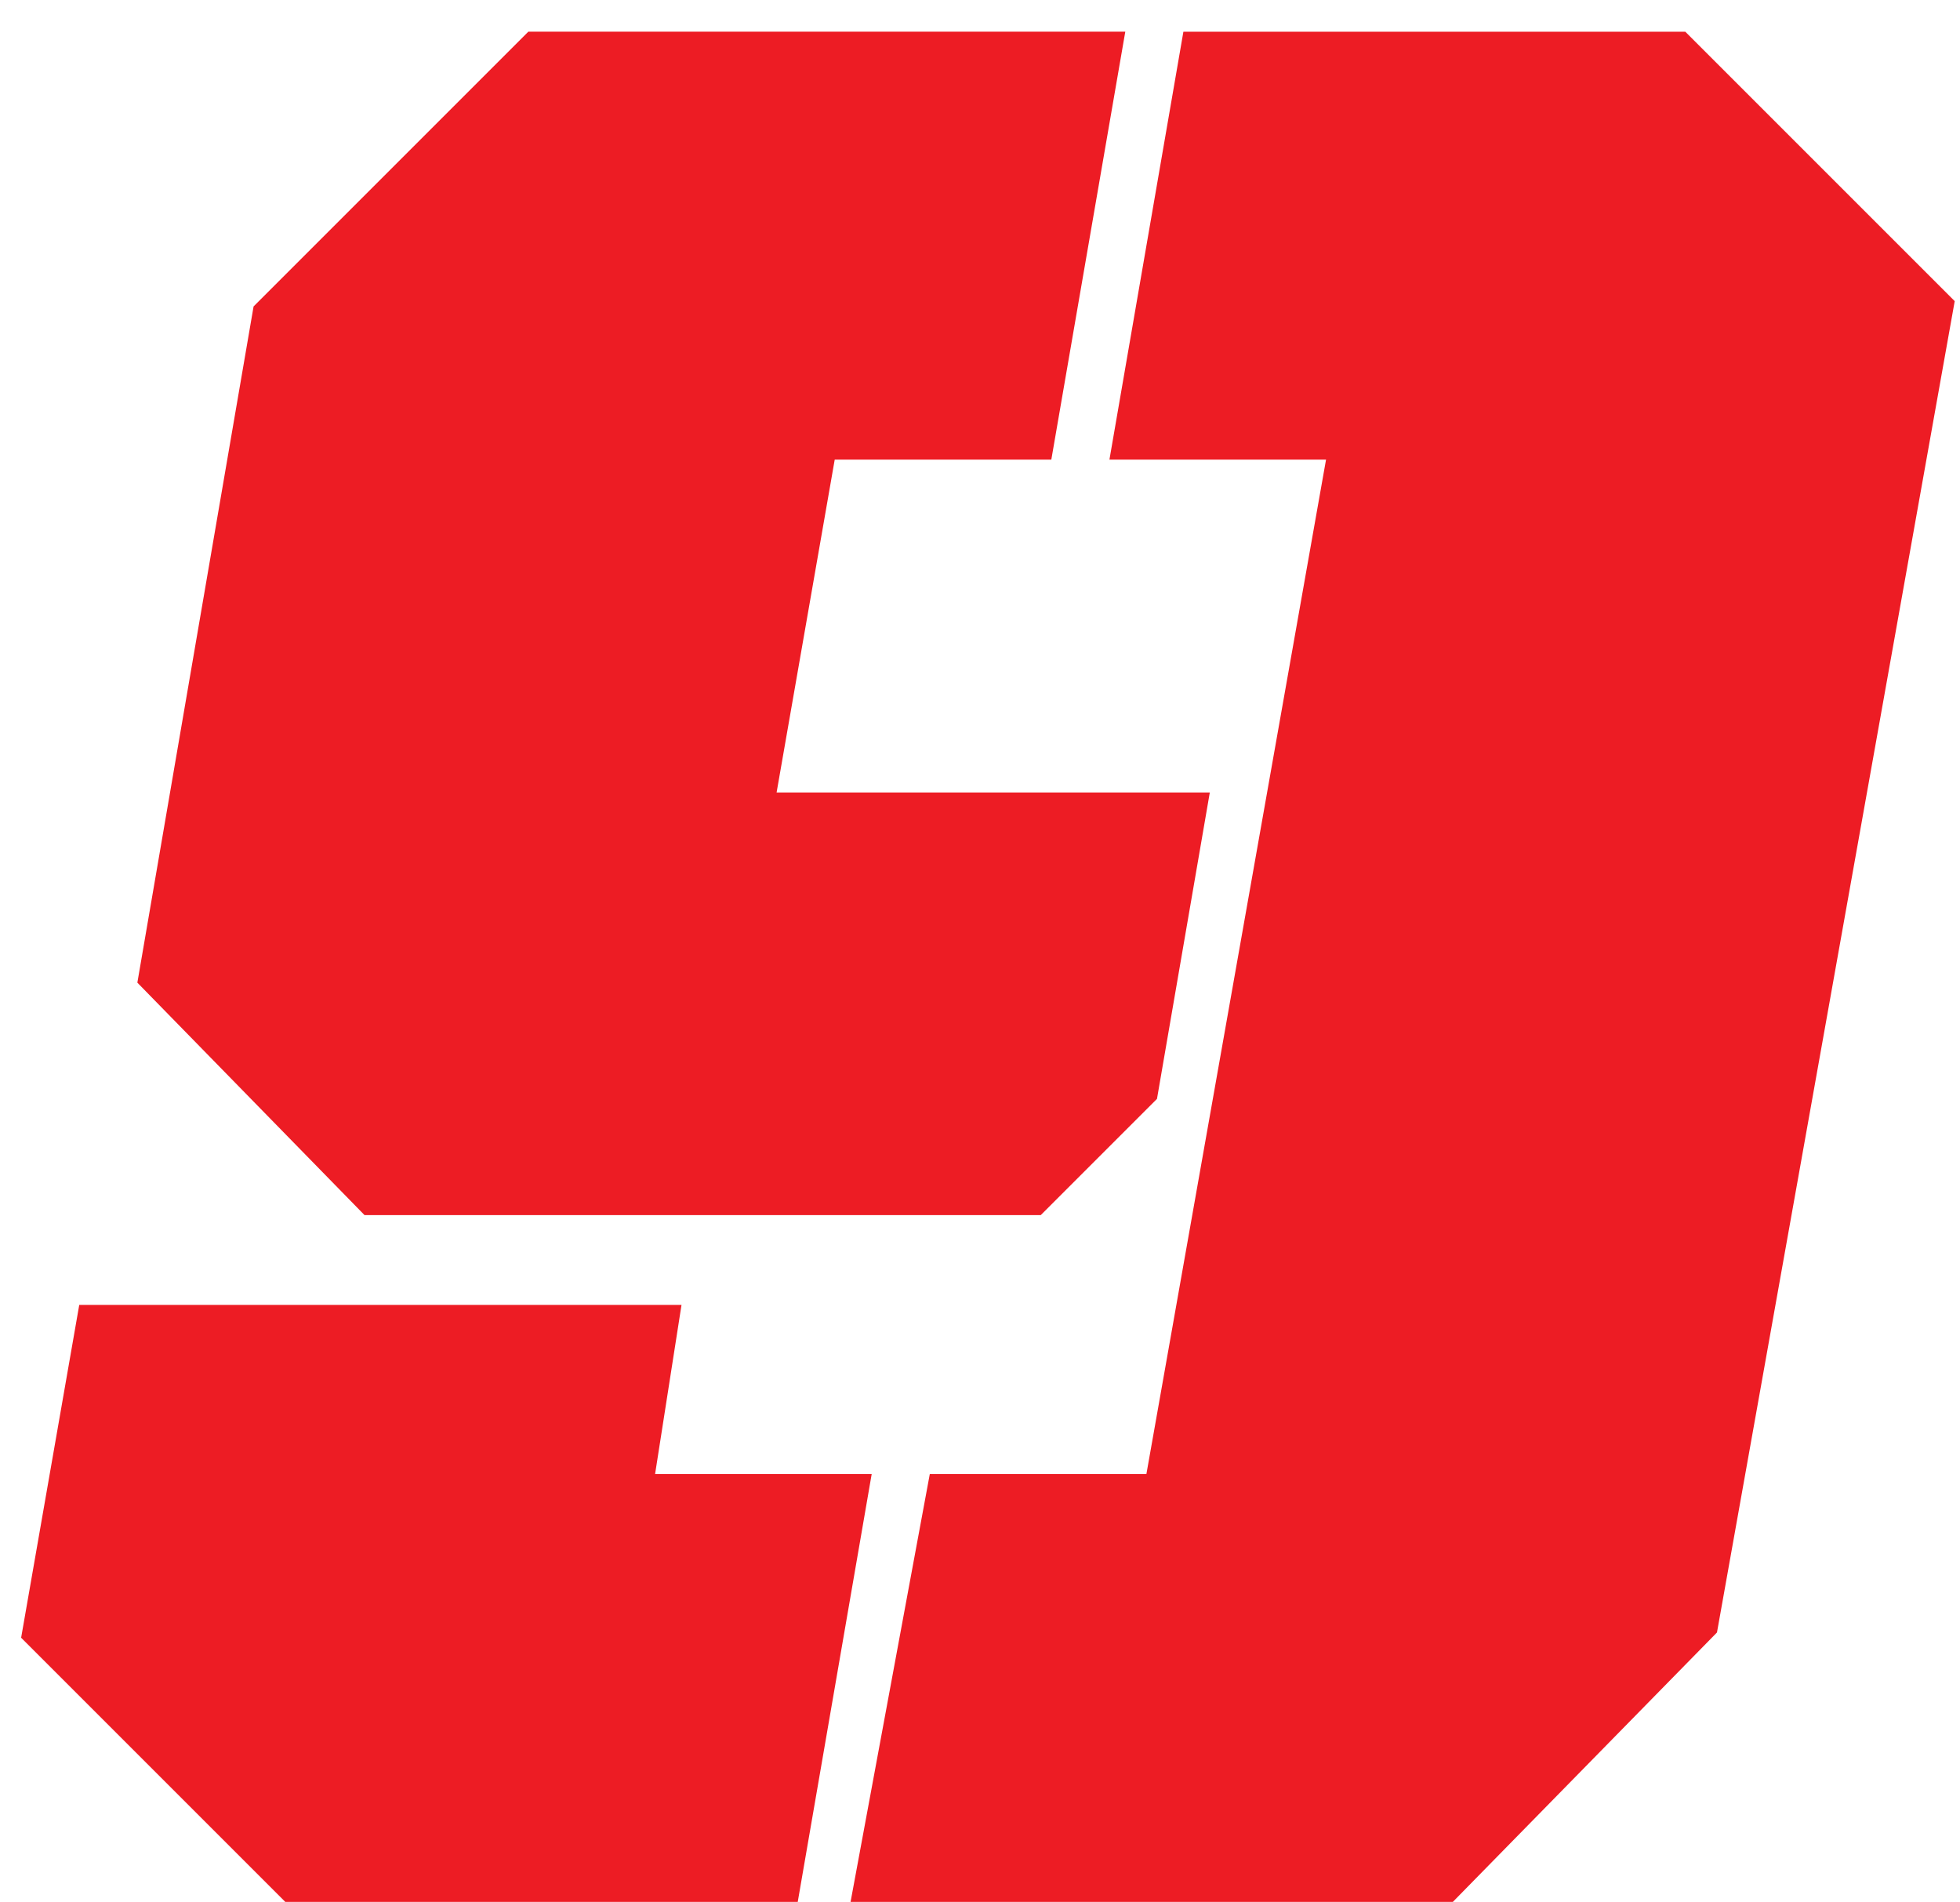 <?xml version="1.0" encoding="utf-8"?>
<!-- Generator: Adobe Illustrator 18.1.0, SVG Export Plug-In . SVG Version: 6.00 Build 0)  -->
<!DOCTYPE svg PUBLIC "-//W3C//DTD SVG 1.1//EN" "http://www.w3.org/Graphics/SVG/1.1/DTD/svg11.dtd">
<svg version="1.1" id="Layer_1" xmlns="http://www.w3.org/2000/svg" xmlns:xlink="http://www.w3.org/1999/xlink" x="0px" y="0px"
	 viewBox="0 0 37.1 36" enable-background="new 0 0 37.1 36" xml:space="preserve">
<g>
	<path fill="#ED1C24" d="M0.4,31l1.1-6.3h11.4l-0.5,3.2h4.1L15.1,36H5.4L0.4,31z M2.6,18.6L4.8,5.8L10,0.6h11.3l-1.4,8.1h-4.1
		L14.7,15h8.2l-1,5.8L19.7,23H6.9L2.6,18.6z M17.6,27.9h4.1l3.4-19.2h-4.1l1.4-8.1h9.5l5.1,5.1l-4.5,25.2L27.5,36H16.1L17.6,27.9z"
		/>
</g>
</svg>
